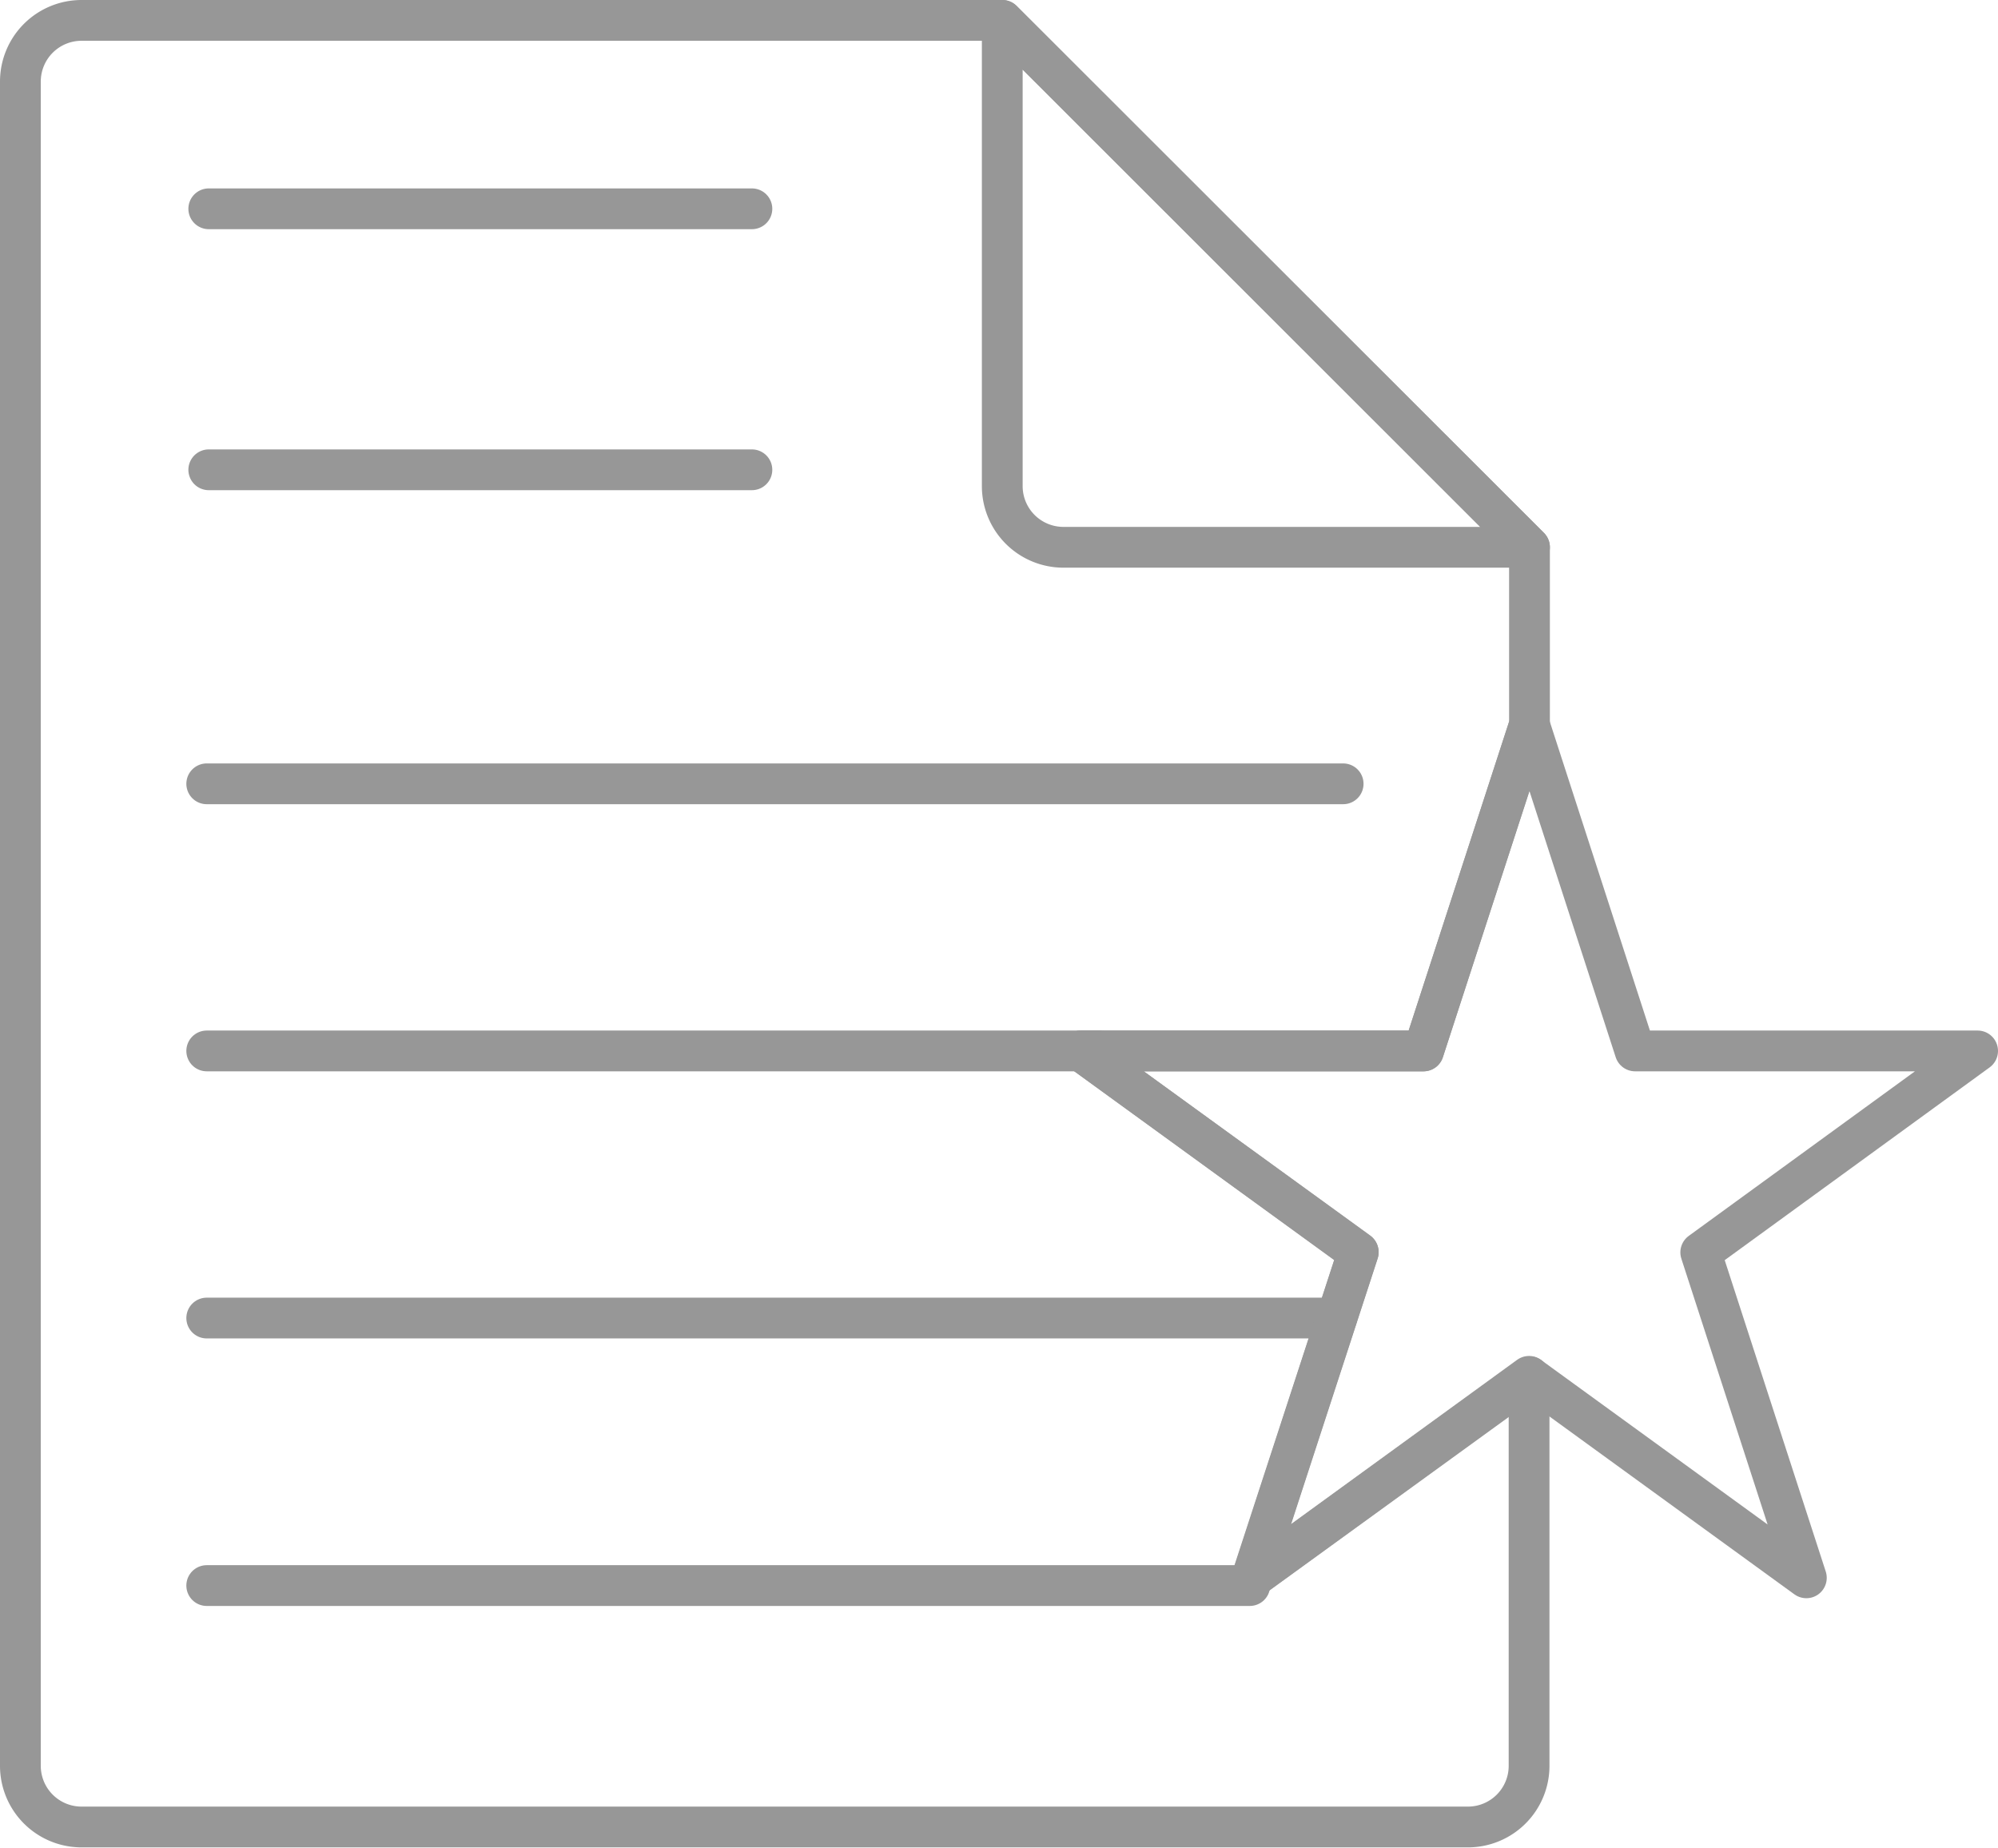 <svg id="Layer_1" data-name="Layer 1" xmlns="http://www.w3.org/2000/svg" viewBox="0 0 49 45.31"><defs><style>.cls-1{fill:none;stroke:#979797;stroke-linecap:round;stroke-linejoin:round;}</style></defs><title>Icon_BestStylistsChoice</title><path class="cls-1" d="M40.51,18.27H29.08a1.5,1.5,0,0,1-1.5-1.5V5.35Z" transform="translate(-3 -4.85)"/><line class="cls-1" x1="5.12" y1="5.12" x2="18.44" y2="5.12"/><line class="cls-1" x1="5.12" y1="11.52" x2="18.44" y2="11.52"/><line class="cls-1" x1="5.07" y1="19.22" x2="32.94" y2="19.22"/><line class="cls-1" x1="5.07" y1="25.77" x2="26.95" y2="25.77"/><line class="cls-1" x1="5.07" y1="32.32" x2="32.78" y2="32.32"/><line class="cls-1" x1="5.07" y1="38.88" x2="30.65" y2="38.88"/><polygon class="cls-1" points="37.51 17.78 40.1 25.77 48.5 25.77 41.71 30.71 44.3 38.69 37.51 33.76 30.71 38.69 33.31 30.71 26.51 25.77 34.91 25.77 37.51 17.78"/><path class="cls-1" d="M36.31,35.55l-6.8-4.93h8.4l2.6-8V18.27L27.58,5.35H5a1.5,1.5,0,0,0-1.5,1.5v41.3A1.5,1.5,0,0,0,5,49.65H39a1.5,1.5,0,0,0,1.5-1.5V38.6l-6.8,4.94Z" transform="translate(-3 -4.85)"/></svg>